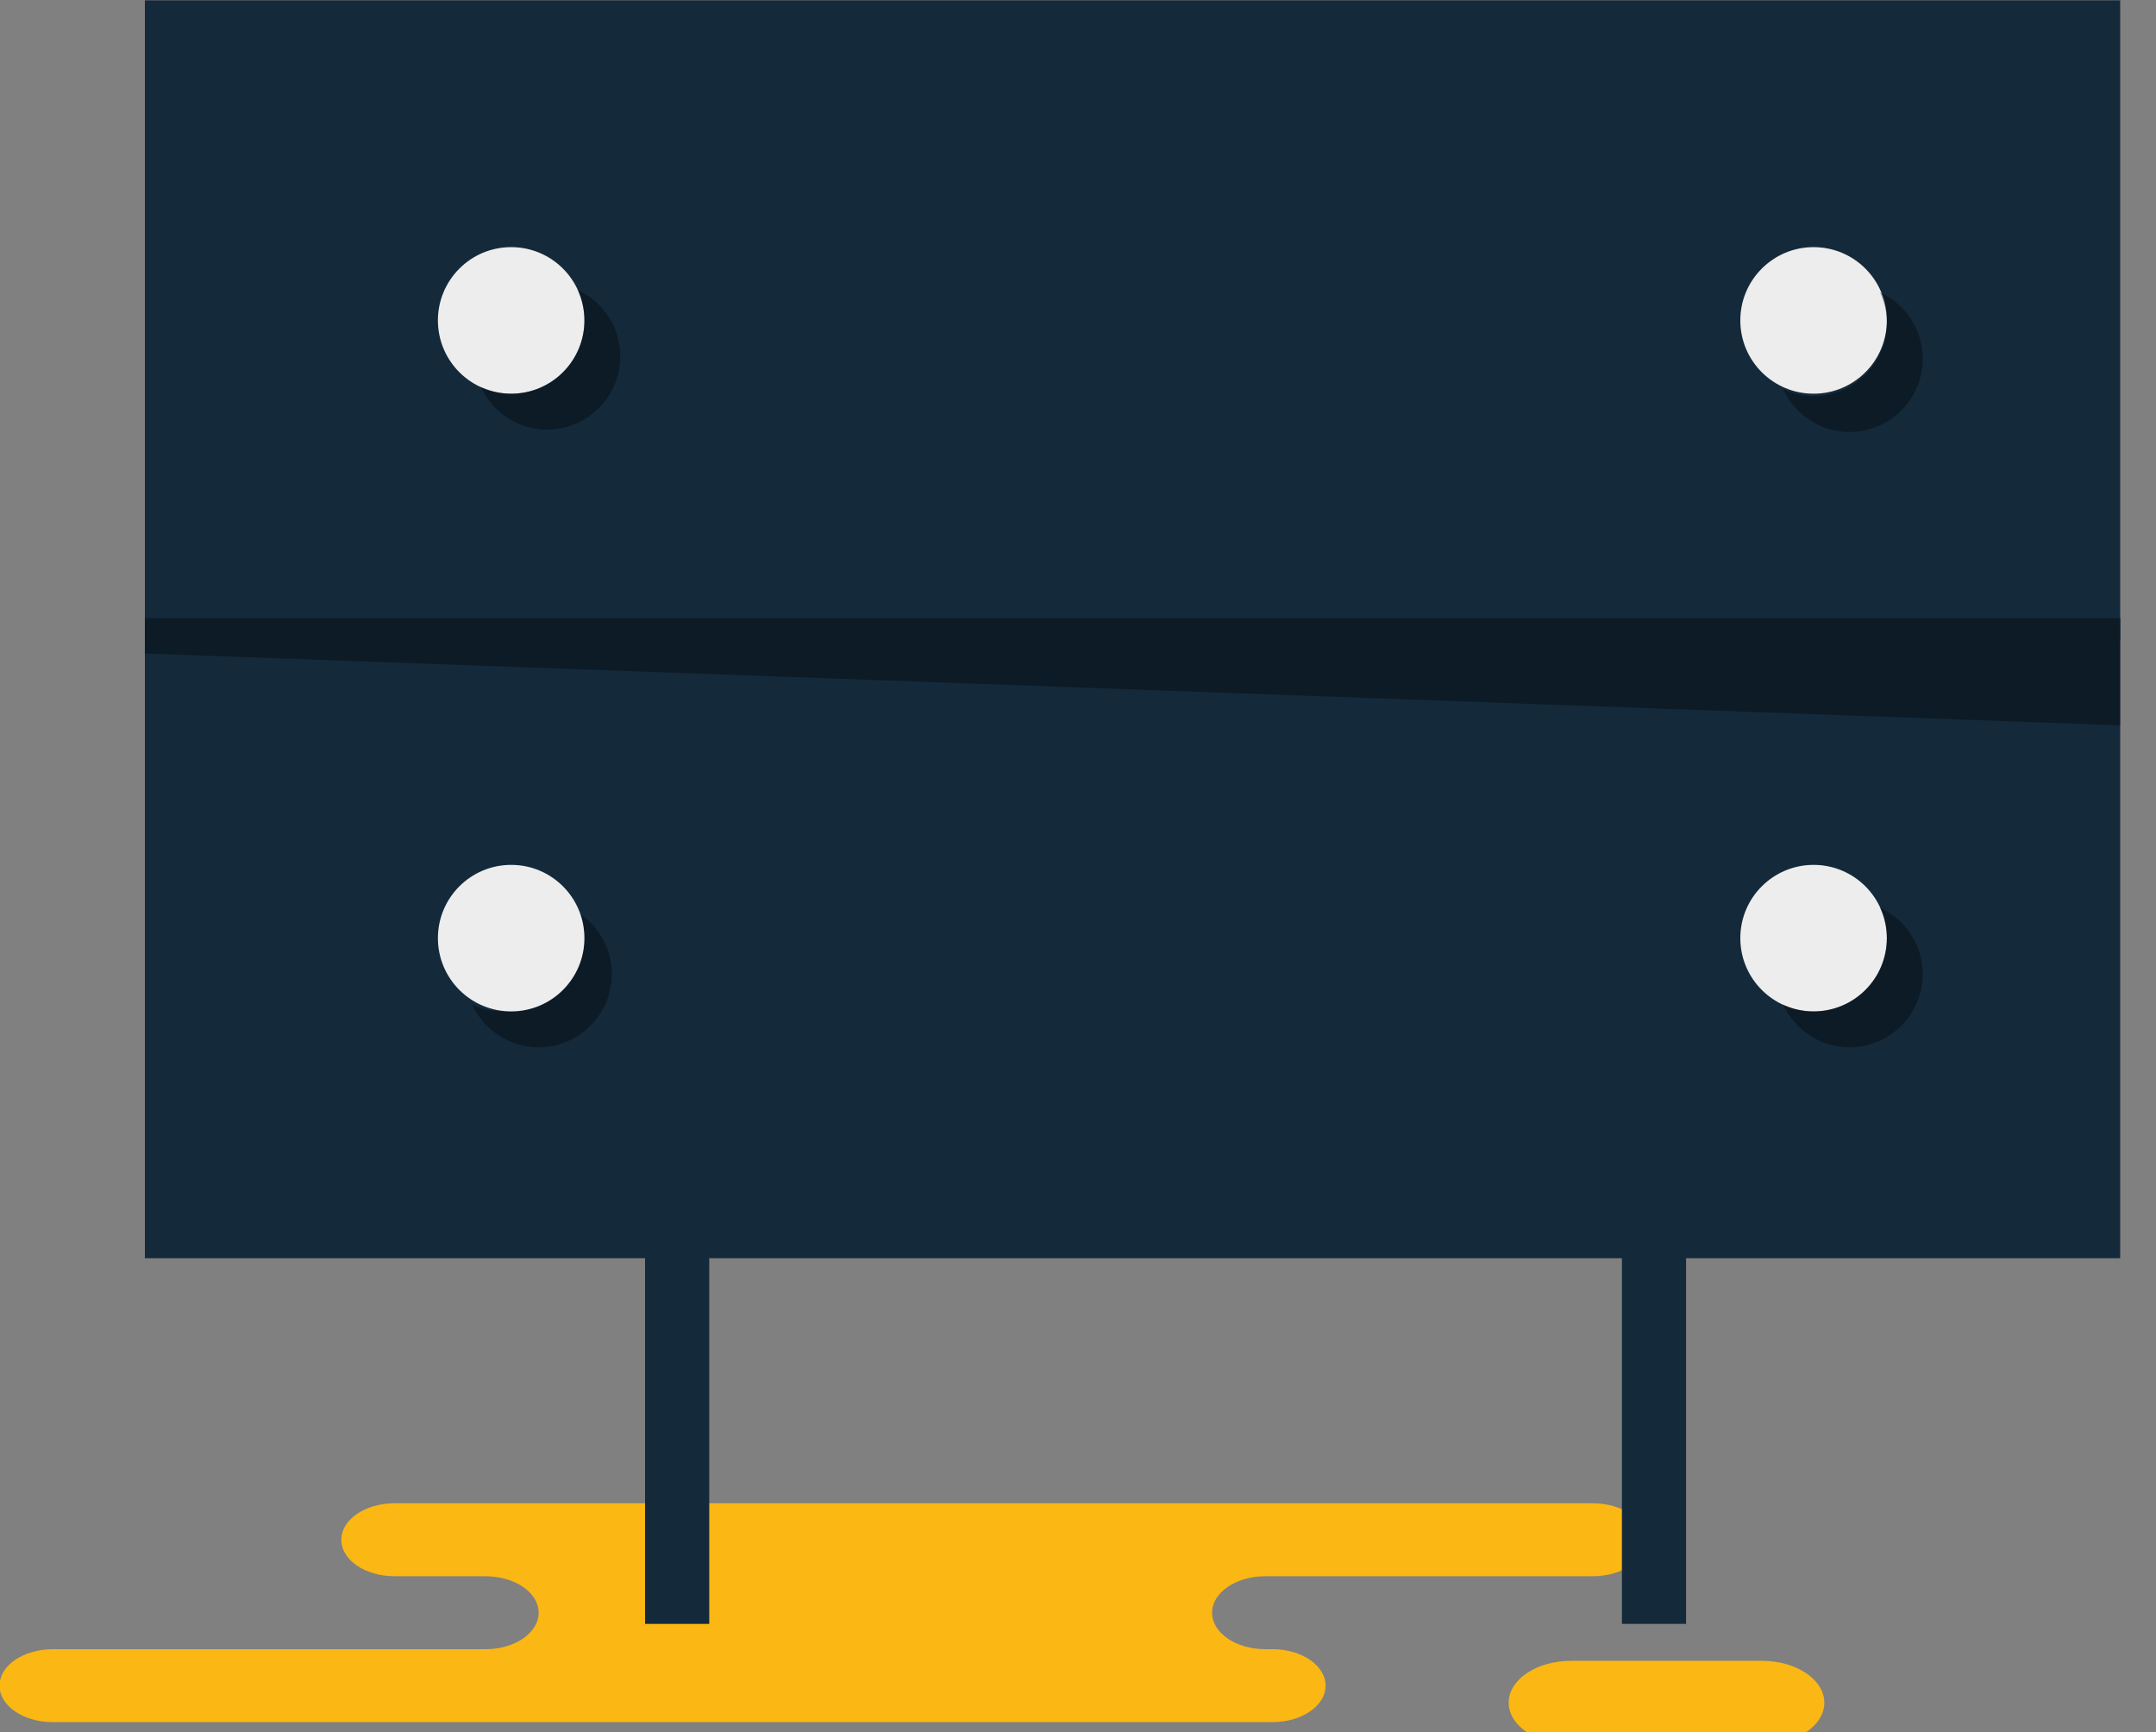 <svg xmlns="http://www.w3.org/2000/svg" xmlns:xlink="http://www.w3.org/1999/xlink" preserveAspectRatio="xMidYMid" width="61" height="49" viewBox="0 0 61 49">
  <rect x="0" y="0" width="61" height="49" fill="#808080" stroke="none"/>
  <defs>
    <style>

      .cls-3 {
        fill: #fbb713;
      }

      .cls-5 {
        fill: #142a3b;
      }

      .cls-7 {
        fill: #000000;
        opacity: 0.35;
      }

      .cls-8 {
        fill: #ededed;
      }
    </style>
  </defs>
  <g id="group-338svg">
    <path d="M31.687,48.716 C31.687,48.716 36.000,48.716 36.000,48.716 C36.831,48.716 37.505,48.255 37.505,47.685 C37.505,47.115 36.831,46.653 36.000,46.653 C36.000,46.653 35.799,46.653 35.799,46.653 C34.968,46.653 34.294,46.191 34.294,45.621 C34.294,45.051 34.968,44.589 35.799,44.589 C35.799,44.589 45.067,44.589 45.067,44.589 C45.898,44.589 46.572,44.127 46.572,43.557 C46.572,42.987 45.898,42.525 45.067,42.525 C45.067,42.525 33.929,42.525 33.929,42.525 C33.929,42.525 11.162,42.525 11.162,42.525 C10.331,42.525 9.657,42.987 9.657,43.557 C9.657,44.127 10.331,44.589 11.162,44.589 C11.162,44.589 13.734,44.589 13.734,44.589 C14.566,44.589 15.240,45.051 15.240,45.621 C15.240,46.191 14.566,46.653 13.734,46.653 C13.734,46.653 1.492,46.653 1.492,46.653 C0.661,46.653 -0.013,47.115 -0.013,47.685 C-0.013,48.255 0.661,48.716 1.492,48.716 C1.492,48.716 4.386,48.716 4.386,48.716 C4.386,48.716 31.687,48.716 31.687,48.716 Z" id="path-1" class="cls-3" fill-rule="evenodd"/>
    <path d="M49.853,46.982 C50.826,46.982 51.616,47.513 51.616,48.166 C51.616,48.819 50.826,49.349 49.853,49.349 C49.853,49.349 44.448,49.349 44.448,49.349 C43.475,49.349 42.685,48.819 42.685,48.166 C42.685,47.513 43.475,46.982 44.448,46.982 C44.448,46.982 49.853,46.982 49.853,46.982 Z" id="path-2" class="cls-3" fill-rule="evenodd"/>
    <path d="M59.987,18.118 C59.987,18.118 4.099,18.118 4.099,18.118 C4.099,18.118 4.099,0.009 4.099,0.009 C4.099,0.009 59.987,0.009 59.987,0.009 C59.987,0.009 59.987,18.118 59.987,18.118 Z" id="path-3" class="cls-5" fill-rule="evenodd"/>
    <path d="M59.987,35.593 C59.987,35.593 4.099,35.593 4.099,35.593 C4.099,35.593 4.099,17.484 4.099,17.484 C4.099,17.484 59.987,17.484 59.987,17.484 C59.987,17.484 59.987,35.593 59.987,35.593 Z" id="path-4" class="cls-5" fill-rule="evenodd"/>
    <path d="M59.987,20.520 C59.987,20.520 4.099,18.487 4.099,18.487 C4.099,18.487 4.099,17.484 4.099,17.484 C4.099,17.484 59.987,17.484 59.987,17.484 C59.987,17.484 59.987,20.520 59.987,20.520 Z" id="path-5" class="cls-7" fill-rule="evenodd"/>
    <path d="M53.385,9.064 C53.385,10.209 52.457,11.137 51.312,11.137 C50.168,11.137 49.239,10.209 49.239,9.064 C49.239,7.919 50.168,6.991 51.312,6.991 C52.457,6.991 53.385,7.919 53.385,9.064 Z" id="path-6" class="cls-8" fill-rule="evenodd"/>
    <path d="M16.535,9.064 C16.535,10.209 15.607,11.137 14.463,11.137 C13.318,11.137 12.390,10.209 12.390,9.064 C12.390,7.919 13.318,6.991 14.463,6.991 C15.607,6.991 16.535,7.919 16.535,9.064 Z" id="path-7" class="cls-8" fill-rule="evenodd"/>
    <path d="M16.342,8.201 C16.464,8.465 16.535,8.755 16.535,9.064 C16.535,10.209 15.607,11.137 14.463,11.137 C14.153,11.137 13.863,11.065 13.600,10.944 C13.928,11.656 14.644,12.153 15.478,12.153 C16.624,12.153 17.552,11.225 17.552,10.080 C17.552,9.244 17.055,8.529 16.342,8.201 Z" id="path-8" class="cls-7" fill-rule="evenodd"/>
    <path d="M53.385,26.538 C53.385,27.683 52.457,28.611 51.312,28.611 C50.168,28.611 49.239,27.683 49.239,26.538 C49.239,25.393 50.168,24.466 51.312,24.466 C52.457,24.466 53.385,25.393 53.385,26.538 Z" id="path-9" class="cls-8" fill-rule="evenodd"/>
    <path d="M53.191,25.675 C53.312,25.938 53.385,26.229 53.385,26.538 C53.385,27.683 52.457,28.611 51.312,28.611 C51.003,28.611 50.713,28.539 50.449,28.418 C50.777,29.130 51.493,29.627 52.328,29.627 C53.473,29.627 54.401,28.699 54.401,27.554 C54.401,26.719 53.904,26.003 53.191,25.675 Z" id="path-10" class="cls-7" fill-rule="evenodd"/>
    <path d="M53.191,8.269 C53.312,8.532 53.385,8.822 53.385,9.132 C53.385,10.276 52.457,11.204 51.312,11.204 C51.003,11.204 50.713,11.132 50.449,11.010 C50.777,11.723 51.493,12.220 52.328,12.220 C53.473,12.220 54.401,11.292 54.401,10.147 C54.401,9.312 53.904,8.596 53.191,8.269 Z" id="path-11" class="cls-7" fill-rule="evenodd"/>
    <path d="M16.103,25.675 C16.224,25.938 16.296,26.229 16.296,26.538 C16.296,27.683 15.367,28.611 14.223,28.611 C13.914,28.611 13.623,28.539 13.359,28.418 C13.687,29.130 14.403,29.627 15.239,29.627 C16.384,29.627 17.311,28.699 17.311,27.554 C17.311,26.719 16.814,26.003 16.103,25.675 Z" id="path-12" class="cls-7" fill-rule="evenodd"/>
    <path d="M16.535,26.538 C16.535,27.683 15.607,28.611 14.463,28.611 C13.318,28.611 12.390,27.683 12.390,26.538 C12.390,25.393 13.318,24.466 14.463,24.466 C15.607,24.466 16.535,25.393 16.535,26.538 Z" id="path-13" class="cls-8" fill-rule="evenodd"/>
    <path d="M47.704,45.937 C47.704,45.937 45.889,45.937 45.889,45.937 C45.889,45.937 45.889,33.864 45.889,33.864 C45.889,33.864 47.704,33.864 47.704,33.864 C47.704,33.864 47.704,45.937 47.704,45.937 Z" id="path-14" class="cls-5" fill-rule="evenodd"/>
    <path d="M20.067,45.937 C20.067,45.937 18.251,45.937 18.251,45.937 C18.251,45.937 18.251,33.864 18.251,33.864 C18.251,33.864 20.067,33.864 20.067,33.864 C20.067,33.864 20.067,45.937 20.067,45.937 Z" id="path-15" class="cls-5" fill-rule="evenodd"/>
  </g>
</svg>
